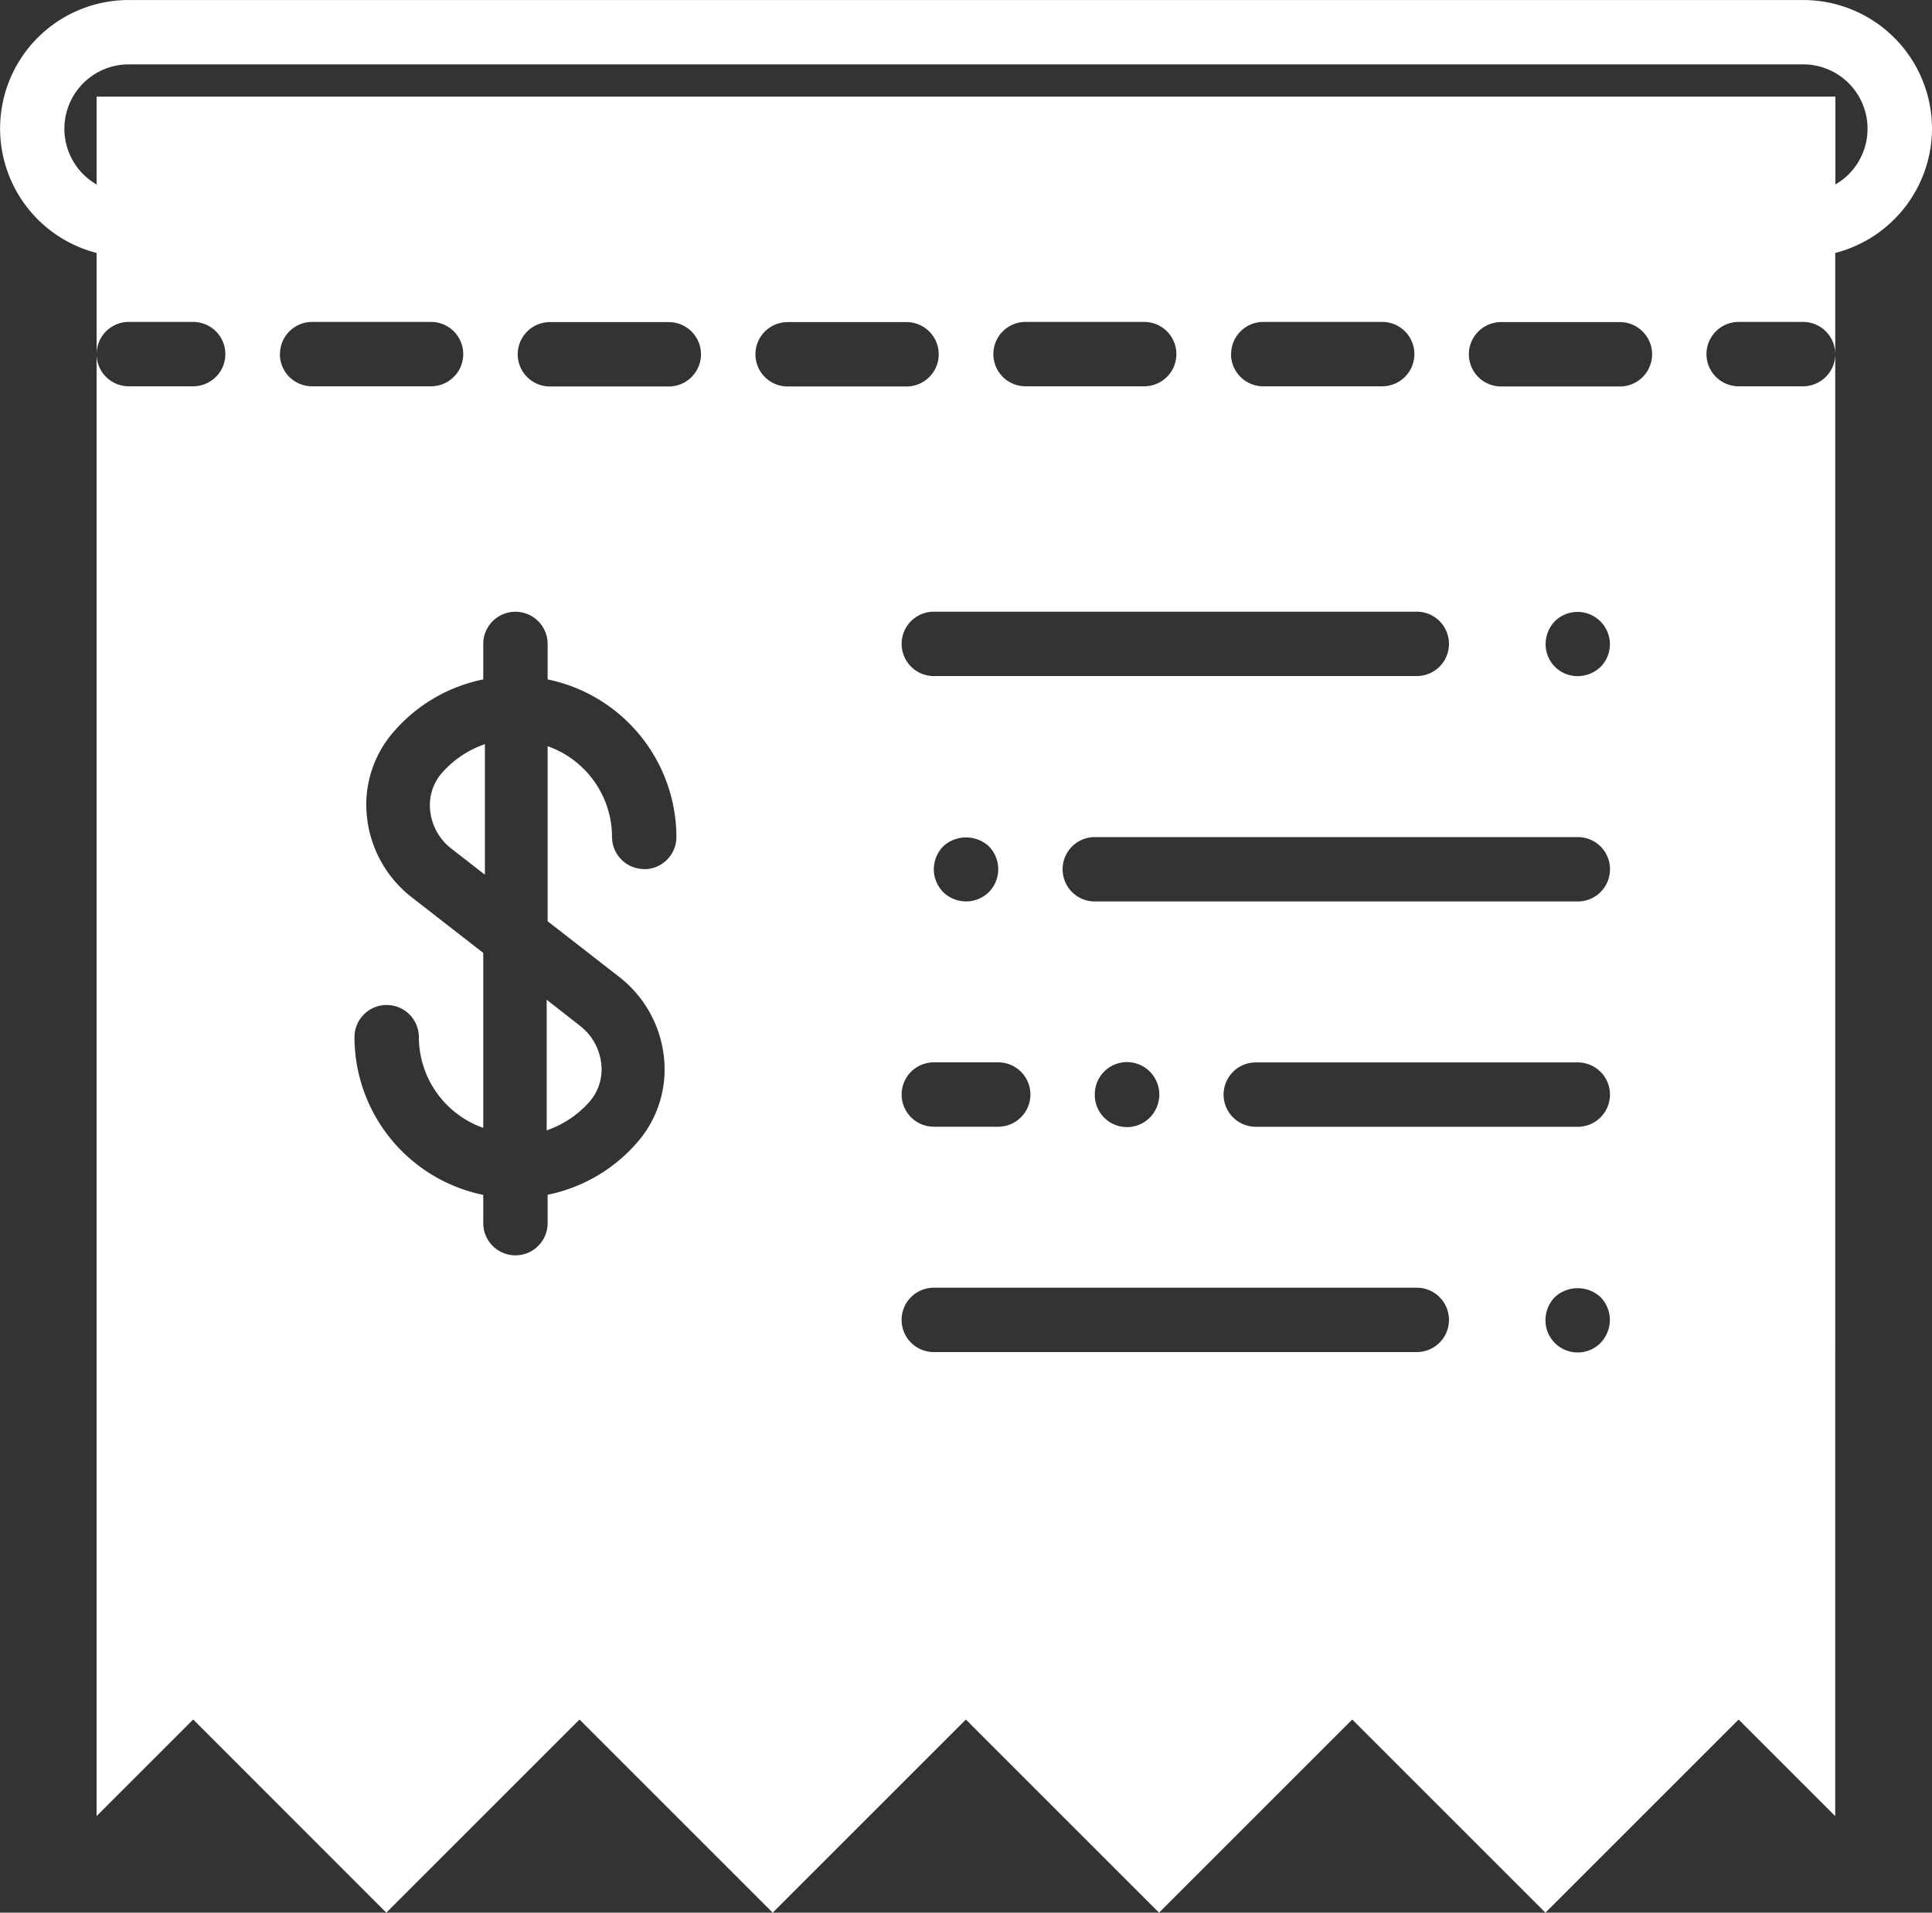 <svg xmlns="http://www.w3.org/2000/svg" width="52.513" height="52" viewBox="0 0 52.513 52">
  <rect x="0" y="0" width="52.513" height="52" fill="#333333" stroke="none"/>
  <g id="Submit_Invoice" data-name="Submit Invoice" transform="translate(0 -0.293)">
    <path id="Path_105" data-name="Path 105" d="M52.513,3.794a3.5,3.5,0,0,0-3.5-3.5H3.5A3.493,3.493,0,0,0,2.626,7.17V9.92A.875.875,0,0,1,3.5,9.045h1.75a.875.875,0,1,1,0,1.75H3.5a.875.875,0,0,1-.875-.875V49.667l2.626-2.626L10.5,52.293l5.251-5.251,5.251,5.251,5.251-5.251,5.251,5.251,5.251-5.251,5.251,5.251,5.251-5.251,2.626,2.626V9.92a.875.875,0,0,1-.875.875h-1.75a.875.875,0,1,1,0-1.75h1.75a.875.875,0,0,1,.875.875V7.17A3.5,3.5,0,0,0,52.513,3.794ZM27.132,29.175a.875.875,0,1,1,0,1.75h-1.75a.875.875,0,1,1,0-1.75Zm-1.75-5.251a.9.9,0,0,1,.254-.621.916.916,0,0,1,1.243,0,.888.888,0,0,1,0,1.243.888.888,0,0,1-1.243,0A.9.9,0,0,1,25.381,23.924Zm0-5.251a.875.875,0,1,1,0-1.75H38.509a.875.875,0,0,1,0,1.75ZM27,9.92a.875.875,0,0,1,.875-.875H31.1a.875.875,0,0,1,0,1.75H27.872A.875.875,0,0,1,27,9.92Zm6.463,0a.875.875,0,0,1,.875-.875h3.231a.875.875,0,0,1,0,1.75H34.336A.875.875,0,0,1,33.46,9.92Zm-25.853,0a.875.875,0,0,1,.875-.875h3.231a.875.875,0,1,1,0,1.75H8.483A.875.875,0,0,1,7.607,9.92Zm9.9,14a.875.875,0,0,1-.875-.875,2.622,2.622,0,0,0-1.75-2.465v4.759l1.951,1.518a3.192,3.192,0,0,1,1.21,2.178,3.013,3.013,0,0,1-.694,2.28,4.368,4.368,0,0,1-2.467,1.46v.772a.875.875,0,0,1-1.75,0v-.768a4.384,4.384,0,0,1-3.5-4.288.875.875,0,0,1,1.75,0,2.622,2.622,0,0,0,1.75,2.465V26.2l-1.951-1.518a3.192,3.192,0,0,1-1.21-2.18,3.01,3.01,0,0,1,.695-2.278,4.366,4.366,0,0,1,2.466-1.46V17.8a.875.875,0,0,1,1.75,0v.964a4.384,4.384,0,0,1,3.5,4.288A.875.875,0,0,1,17.5,23.924ZM18.178,10.8H14.947a.875.875,0,1,1,0-1.75h3.231a.875.875,0,1,1,0,1.75Zm2.355-.875a.875.875,0,0,1,.875-.875H24.64a.875.875,0,1,1,0,1.75H21.409A.875.875,0,0,1,20.533,9.92ZM38.509,37.052H25.381a.875.875,0,1,1,0-1.75H38.509a.875.875,0,0,1,0,1.75Zm-8.752-7a.875.875,0,0,1,1.5-.621.886.886,0,0,1,.254.621.9.9,0,0,1-.254.621.875.875,0,0,1-1.5-.621ZM43.507,36.8a.875.875,0,0,1-1.5-.621.9.9,0,0,1,.254-.621.916.916,0,0,1,1.243,0,.9.9,0,0,1,.254.621A.92.92,0,0,1,43.507,36.8Zm-.621-5.873H34.133a.875.875,0,1,1,0-1.75h8.752a.875.875,0,1,1,0,1.75Zm0-6.126H29.757a.875.875,0,0,1,0-1.75H42.886a.875.875,0,0,1,0,1.75Zm.621-6.38a.9.9,0,0,1-.621.254.867.867,0,0,1-.875-.875.9.9,0,0,1,.254-.621.879.879,0,0,1,1.243,1.243ZM44.03,10.8H40.8a.875.875,0,0,1,0-1.75H44.03a.875.875,0,1,1,0,1.75Zm5.857-5.487V2.919H2.626v2.39A1.75,1.75,0,0,1,3.5,2.043H49.012a1.75,1.75,0,0,1,.875,3.265Z" transform="translate(0 0)" fill="#fff"/>
    <path id="Path_106" data-name="Path 106" d="M13.376,25.294a1.5,1.5,0,0,0,.57,1.026l.917.713v-3.55a2.736,2.736,0,0,0-1.183.8A1.331,1.331,0,0,0,13.376,25.294Z" transform="translate(-1.683 -2.959)" fill="#fff"/>
    <path id="Path_107" data-name="Path 107" d="M17,35a2.736,2.736,0,0,0,1.183-.8,1.335,1.335,0,0,0,.3-1.012,1.5,1.5,0,0,0-.57-1.024L17,31.449Z" transform="translate(-2.141 -3.976)" fill="#fff"/>
  </g>
</svg>
